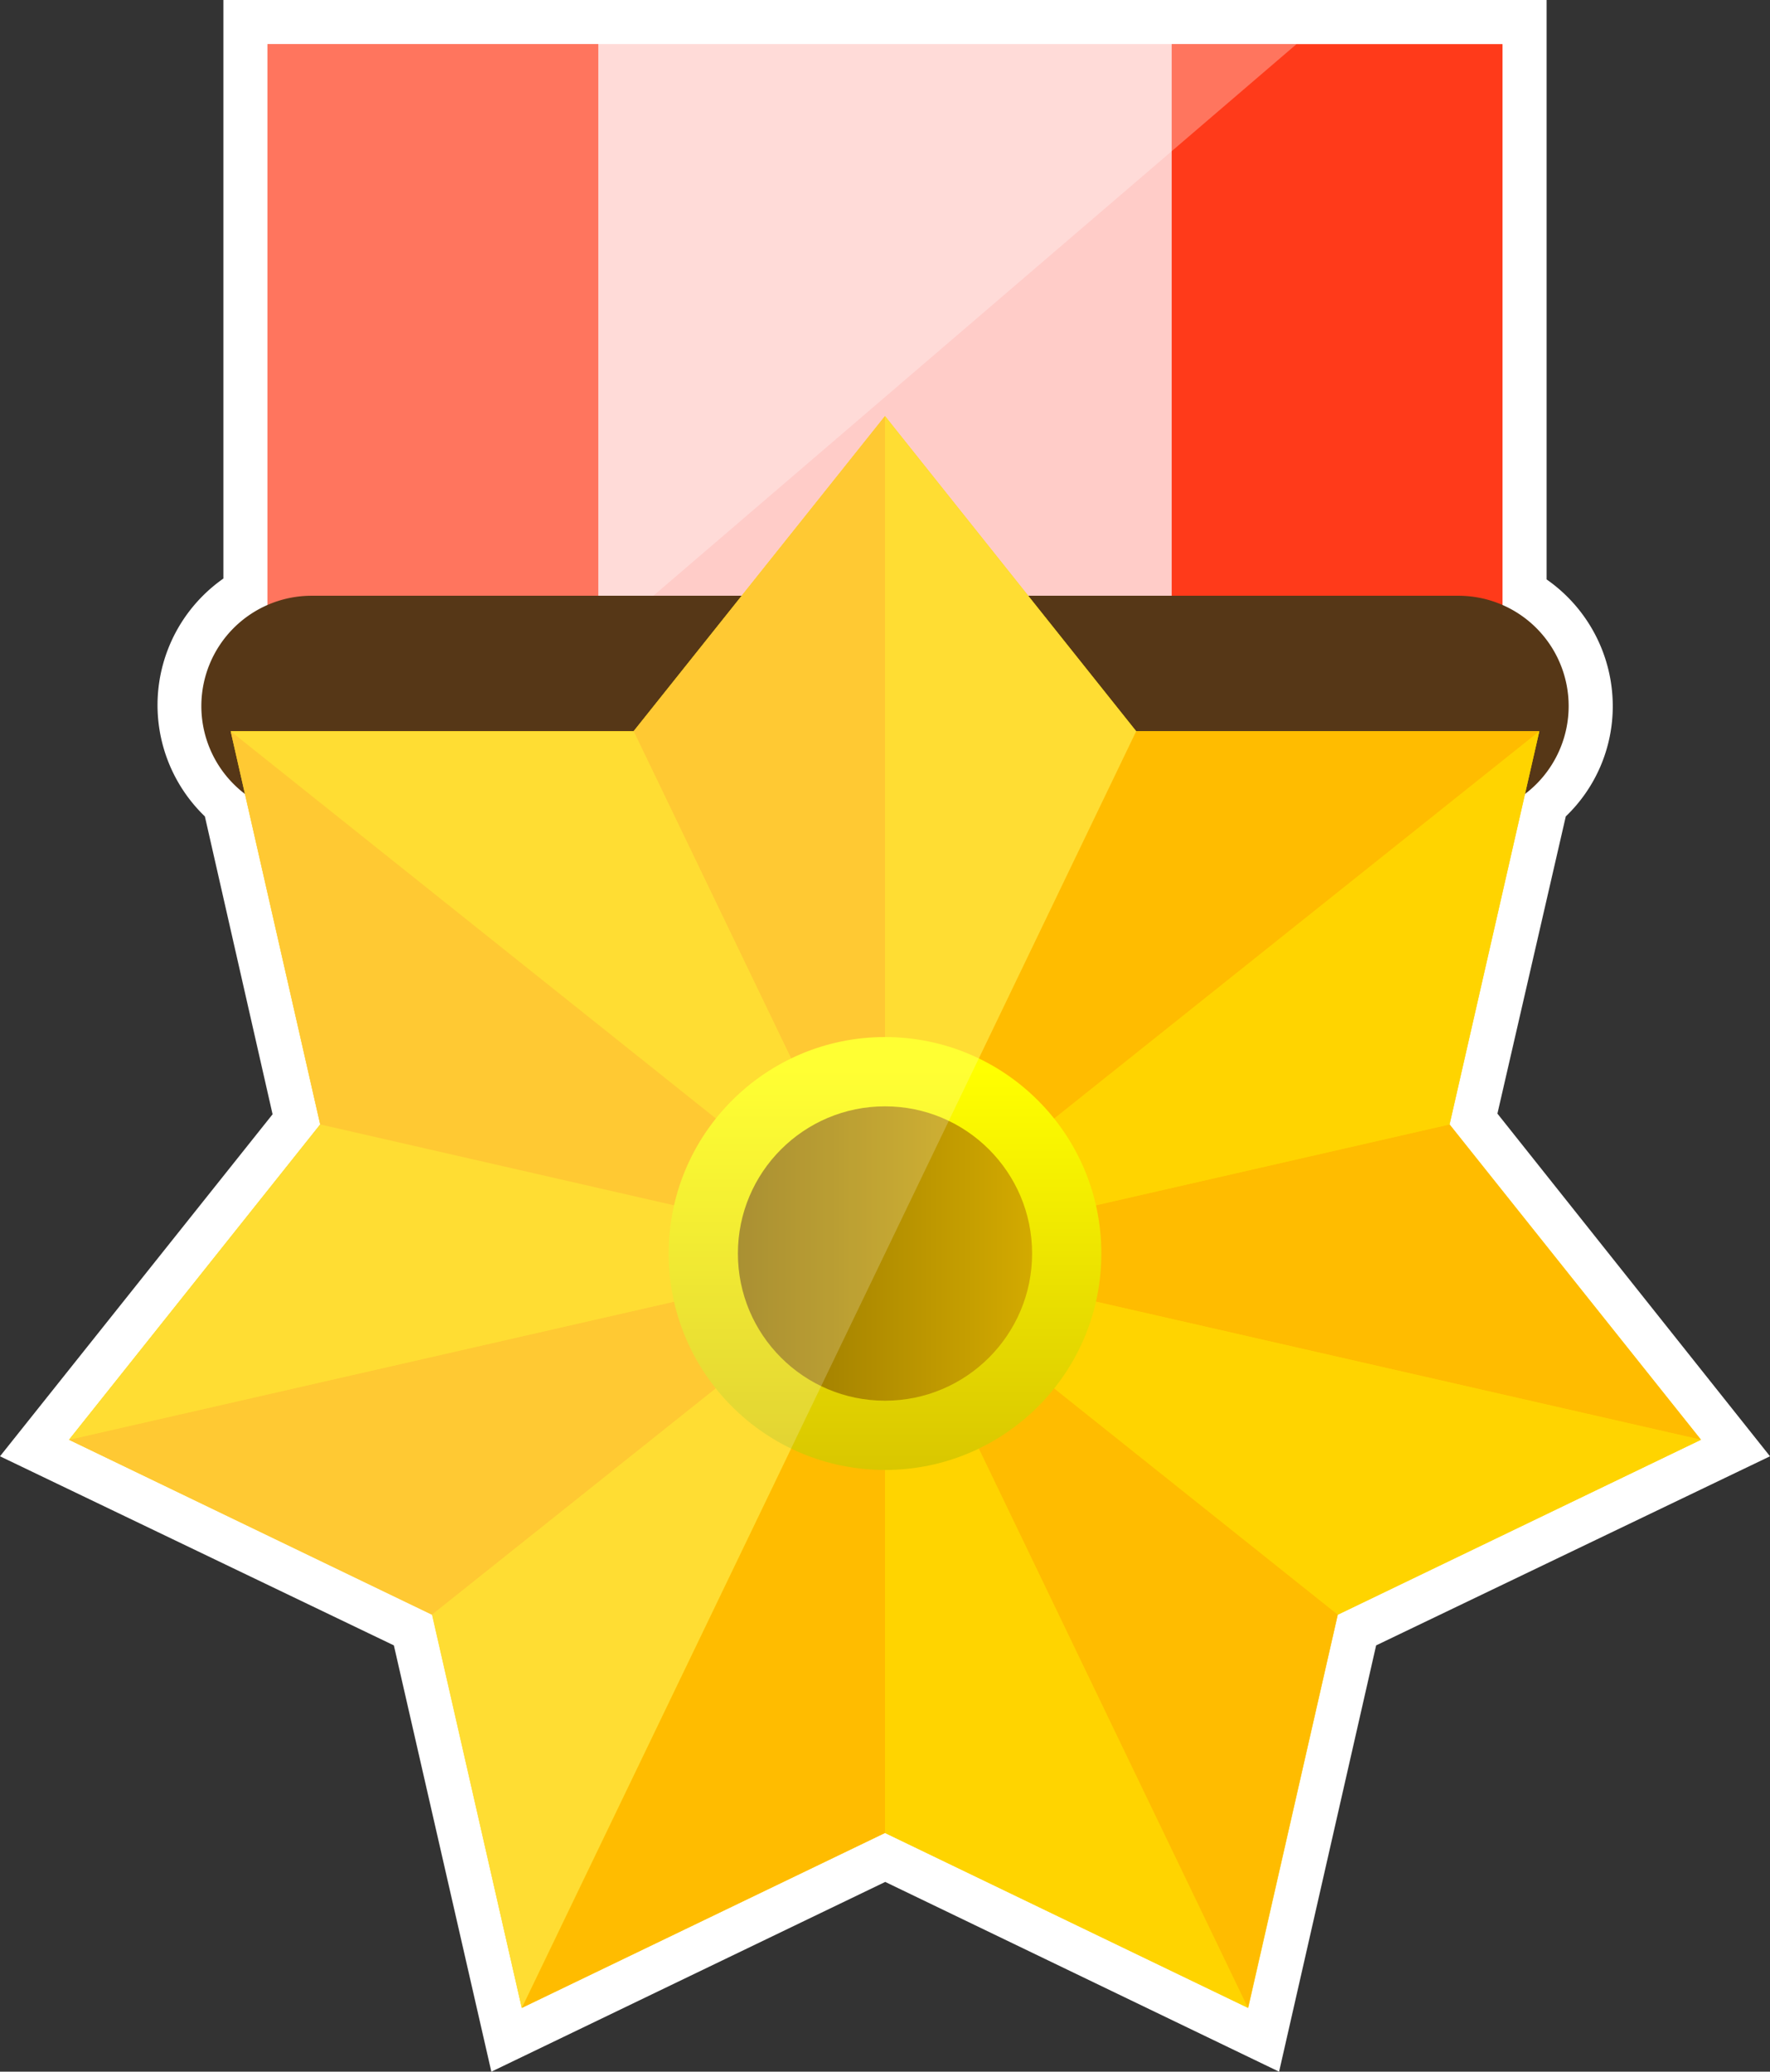<svg viewBox="0 0 80.26 93.89" xmlns="http://www.w3.org/2000/svg" xmlns:xlink="http://www.w3.org/1999/xlink"><rect x="0" y="0" width="80.26" height="93.89" fill="#333333" stroke="none"/><linearGradient id="a" gradientTransform="matrix(7.05 0 0 -7.05 10756.67 2721.93)" gradientUnits="userSpaceOnUse" x1="-1519.21" x2="-1519.21" y1="376.43" y2="379.21"><stop offset="0" stop-color="#d6c200"/><stop offset="1" stop-color="#ff0"/></linearGradient><linearGradient id="b" gradientUnits="userSpaceOnUse" x1="33.46" x2="46.8" y1="56.81" y2="56.81"><stop offset="0" stop-color="#947400"/><stop offset="1" stop-color="#d3aa00"/></linearGradient><path d="m17.86 74.57-17.86-8.57 12.36-15.5-3.07-13.5a7 7 0 0 1 .84-10.78v-26.22h60v26.26a7 7 0 0 1 3 5.74 6.91 6.91 0 0 1 -2.13 5l-3.1 13.47 12.36 15.53-17.86 8.57-4.4 19.32-17.86-8.6-17.86 8.6z" fill="#fff"/><path d="m12.13 2h56v32h-56z" fill="#ffccc8"/><path d="m53.13 2h15v32h-15z" fill="#ff3a1a"/><path d="m12.13 2h15v32h-15z" fill="#ff3a1a"/><path d="m12.13 2v32h9.33l37.33-32z" fill="#fff" opacity=".3"/><path d="m14.13 27h52a5 5 0 0 1 5 5 5 5 0 0 1 -5 5h-52a5 5 0 0 1 -5-5 5 5 0 0 1 5-5z" fill="#563717"/><path d="m40.13 18.86 11.39 14.28h18.28l-4.07 17.82 11.4 14.29-16.47 7.93-4.06 17.82-16.47-7.93-16.47 7.93-4.06-17.82-16.47-7.93 11.39-14.29-4.06-17.82h18.27z" fill="#ffd400"/><path d="m40.13 56.81 37 8.44-11.4-14.29z" fill="#ffbc00"/><path d="m23.66 91 16.47-7.93v-26.26z" fill="#ffbc00"/><path d="m40.13 56.81-37 8.44 16.46 7.93z" fill="#ffbc00"/><g fill="#ffd400"><path d="m40.13 83.07 16.46 7.93-16.46-34.19z"/><path d="m40.13 56.81-20.54 16.37 4.07 17.82z"/><path d="m40.13 56.81 25.6-5.85 4.07-17.82z"/><path d="m40.13 56.81 20.53 16.37 16.47-7.93z"/></g><path d="m40.13 56.81 16.46 34.19 4.07-17.82z" fill="#ffbc00"/><path d="m40.13 56.81-25.61-5.85-11.39 14.29z" fill="#ffd400"/><path d="m40.13 56.81 11.39-23.67-11.39-14.28z" fill="#ffd400"/><path d="m69.8 33.14h-18.28l-11.39 23.67z" fill="#ffbc00"/><path d="m40.13 56.81v-37.95l-11.4 14.28z" fill="#ffbc00"/><path d="m28.73 33.14h-18.27l29.67 23.67z" fill="#ffd400"/><path d="m40.13 56.81-29.67-23.67 4.06 17.82z" fill="#ffbc00"/><circle cx="40.13" cy="56.81" fill="url(#a)" r="9.81"/><circle cx="40.13" cy="56.81" fill="url(#b)" r="6.67"/><path d="m40.13 18.86-11.4 14.28h-18.27l4.06 17.82-11.39 14.29 16.46 7.93 4.07 17.82 16.47-34.19 11.39-23.67z" fill="#fff" opacity=".2"/></svg>